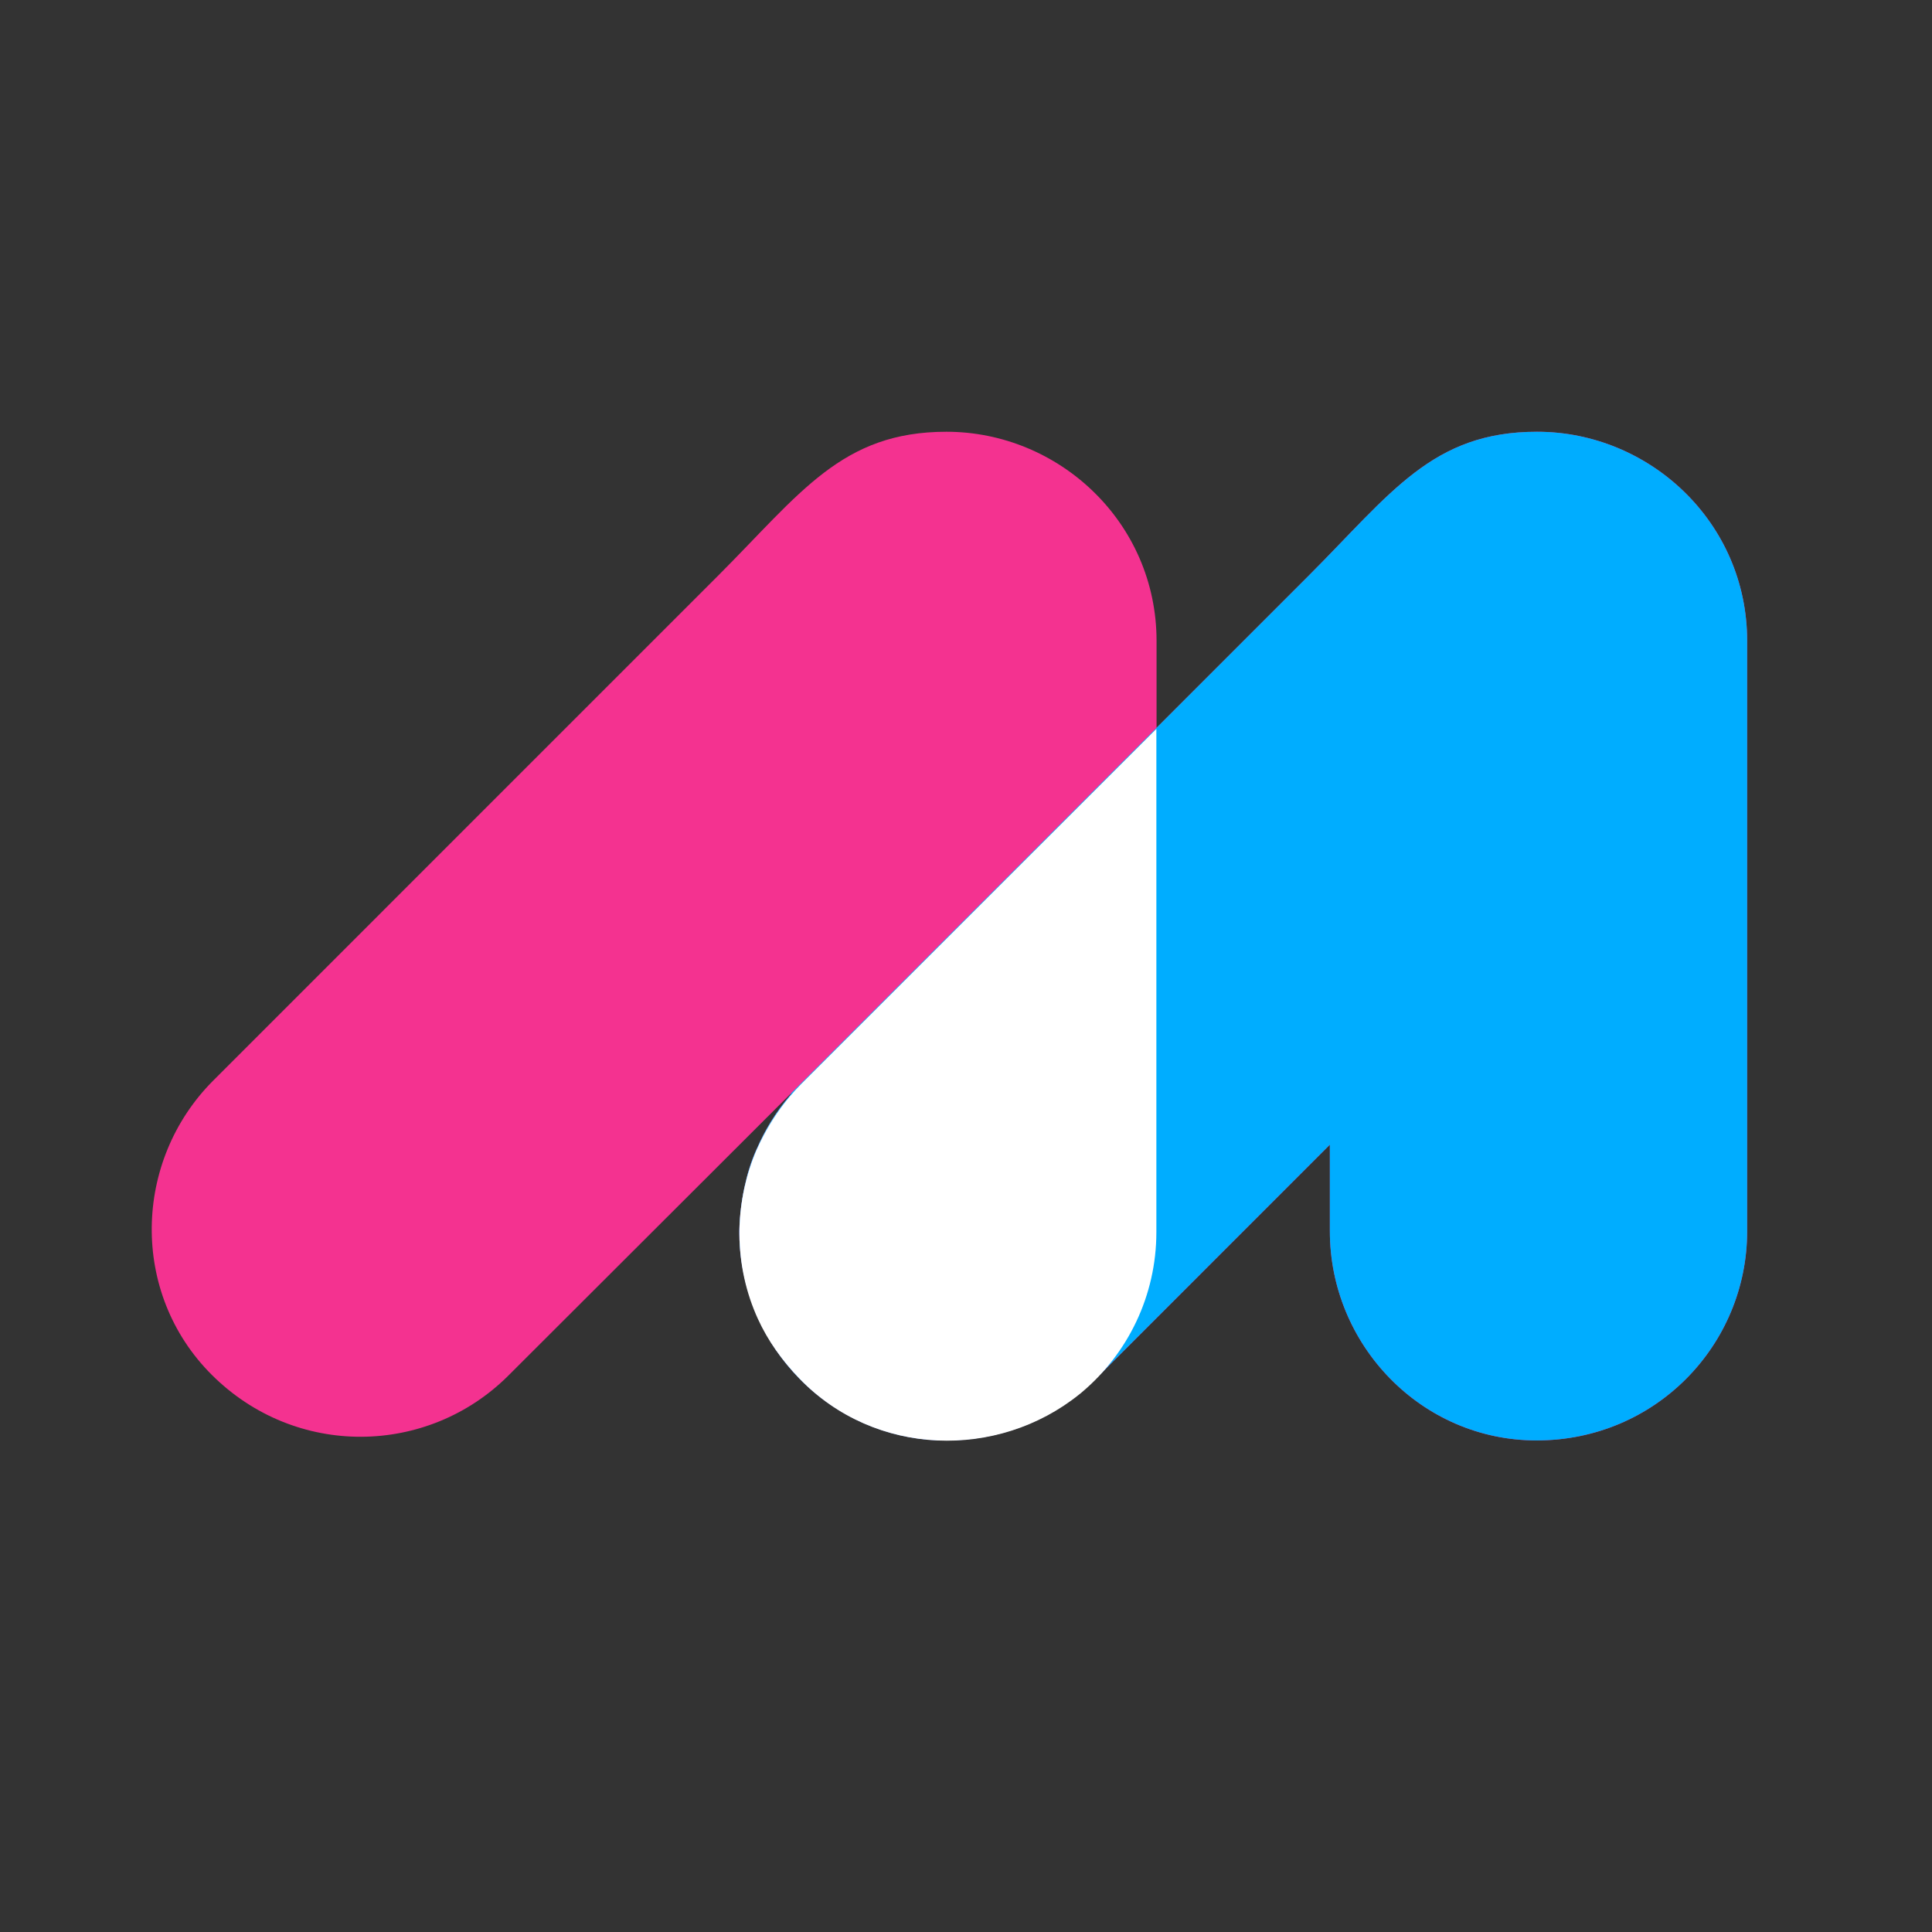 <?xml version="1.0" encoding="utf-8"?>
<!-- Generator: Adobe Illustrator 26.0.1, SVG Export Plug-In . SVG Version: 6.00 Build 0)  -->
<svg version="1.1" id="Capa_1" xmlns="http://www.w3.org/2000/svg" xmlns:xlink="http://www.w3.org/1999/xlink" x="0px" y="0px"
	 viewBox="0 0 1024 1024" style="enable-background:new 0 0 1024 1024;" xml:space="preserve">
<rect x="0" y="0" width="1024" height="1024" fill="#333333" stroke="none"/>
<style type="text/css">
	.st0{fill:none;}
	.st1{fill:#F43290;}
	.st2{fill:#00ADFF;}
	.st3{fill:#FFFFFF;}
</style>
<rect x="0" y="-0.13" class="st0" width="1024" height="1024"/>
<path class="st1" d="M814.65,228.84c-55.56,0-77.36,32.63-121.08,76.34l-80.57,80.57v-46.02c0-62.86-51.75-110.89-111.38-110.89
	c-55.55,0-77.36,32.63-121.08,76.34L113.09,572.64c-42.65,42.65-44.12,112.76-0.98,155.91c44.61,44.61,114.72,43.14,157.38,0.49
	l149.08-148.85c0,0,2.04-1.9,0.02,0.53c-7.32,8.61-13.15,18.1-17.46,28.12c-0.1,0.22-0.21,0.43-0.31,0.66
	c-2.89,6.4-4.84,13.21-6.17,19.49c-0.96,4.35-1.67,8.75-2.1,13.18c-0.68,6.22-0.71,10.35-0.71,10.35c0,12.4,2.08,24.38,5.87,35.6
	c0.05,0.16,3.35,8.73,4.07,10.33c16.99,38.13,55.08,65.01,99.61,65.01c27.19,0,51.65-9.41,70.72-24.93
	c0.27-0.21,6.51-5.57,8.96-8.02L704.85,606.7v45.82c0,60.32,48.53,110.94,109.55,110.94c63.09,0,111.63-50.61,111.63-110.94V339.73
	C926.03,276.86,874.29,228.84,814.65,228.84z"/>
<g>
	<path class="st2" d="M814.65,228.84c-55.56,0-77.36,32.63-121.08,76.34l-80.57,80.57L418.57,580.19c0,0,2.04-1.9,0.02,0.53
		c-7.32,8.61-13.15,18.1-17.46,28.12c-0.1,0.22-0.21,0.43-0.31,0.66c-2.89,6.4-4.84,13.21-6.17,19.49
		c-0.96,4.35-1.67,8.75-2.1,13.18c-0.68,6.22-0.71,10.35-0.71,10.35c0,12.4,2.08,24.38,5.87,35.6c0.05,0.16,3.35,8.73,4.07,10.33
		c16.99,38.13,55.08,65.01,99.61,65.01c27.19,0,51.65-9.41,70.72-24.93c0.27-0.21,6.51-5.57,8.96-8.02L704.85,606.7v45.82
		c0,60.32,48.53,110.94,109.55,110.94c63.09,0,111.63-50.61,111.63-110.94V339.73C926.03,276.86,874.29,228.84,814.65,228.84z"/>
</g>
<g>
	<path class="st3" d="M401.12,609.32c5.98-13.05,12.86-22.55,17.46-28.11C411.26,589.81,405.43,599.3,401.12,609.32z"/>
	<path class="st3" d="M399.74,694.17c-0.09-0.23-0.18-0.46-0.27-0.69C399.56,693.71,399.64,693.94,399.74,694.17z"/>
	<path class="st3" d="M401.76,698.93c-0.03-0.06-0.05-0.11-0.08-0.17C401.71,698.81,401.73,698.87,401.76,698.93z"/>
	<path class="st3" d="M572.89,738.36c-0.26,0.22-0.54,0.42-0.8,0.63C572.36,738.78,572.63,738.58,572.89,738.36z"/>
	<path class="st3" d="M392.54,642.65c0.41-3.77,1.07-8.31,2.1-13.18C393.68,633.83,392.97,638.22,392.54,642.65z"/>
	<path class="st3" d="M397.85,689.08c-0.05-0.16-0.11-0.32-0.16-0.47C397.75,688.76,397.8,688.92,397.85,689.08z"/>
	<path class="st3" d="M612.9,653.07V386.31L424.55,574.65c-2.14,2.14-4.14,4.36-6.07,6.63c-4.6,5.56-11.48,15.06-17.46,28.11
		c-2.81,6.53-4.97,13.28-6.48,20.15c-1.03,4.87-1.69,9.41-2.1,13.18c-1.51,15.44,0.18,31.13,5.16,45.96
		c0.05,0.16,0.1,0.32,0.16,0.47c0.5,1.48,1.05,2.95,1.62,4.41c0.09,0.23,0.18,0.46,0.27,0.69c0.61,1.54,1.26,3.07,1.95,4.58
		c0.03,0.06,0.05,0.11,0.08,0.17c5.2,11.43,12.69,21.95,21.92,31.56c40.18,41.83,105.41,43.12,148.41,8.51
		c0.26-0.22,0.54-0.42,0.8-0.63c0.18-0.15,0.36-0.31,0.54-0.46C597.72,717.47,612.9,686.79,612.9,653.07z"/>
</g>
</svg>
